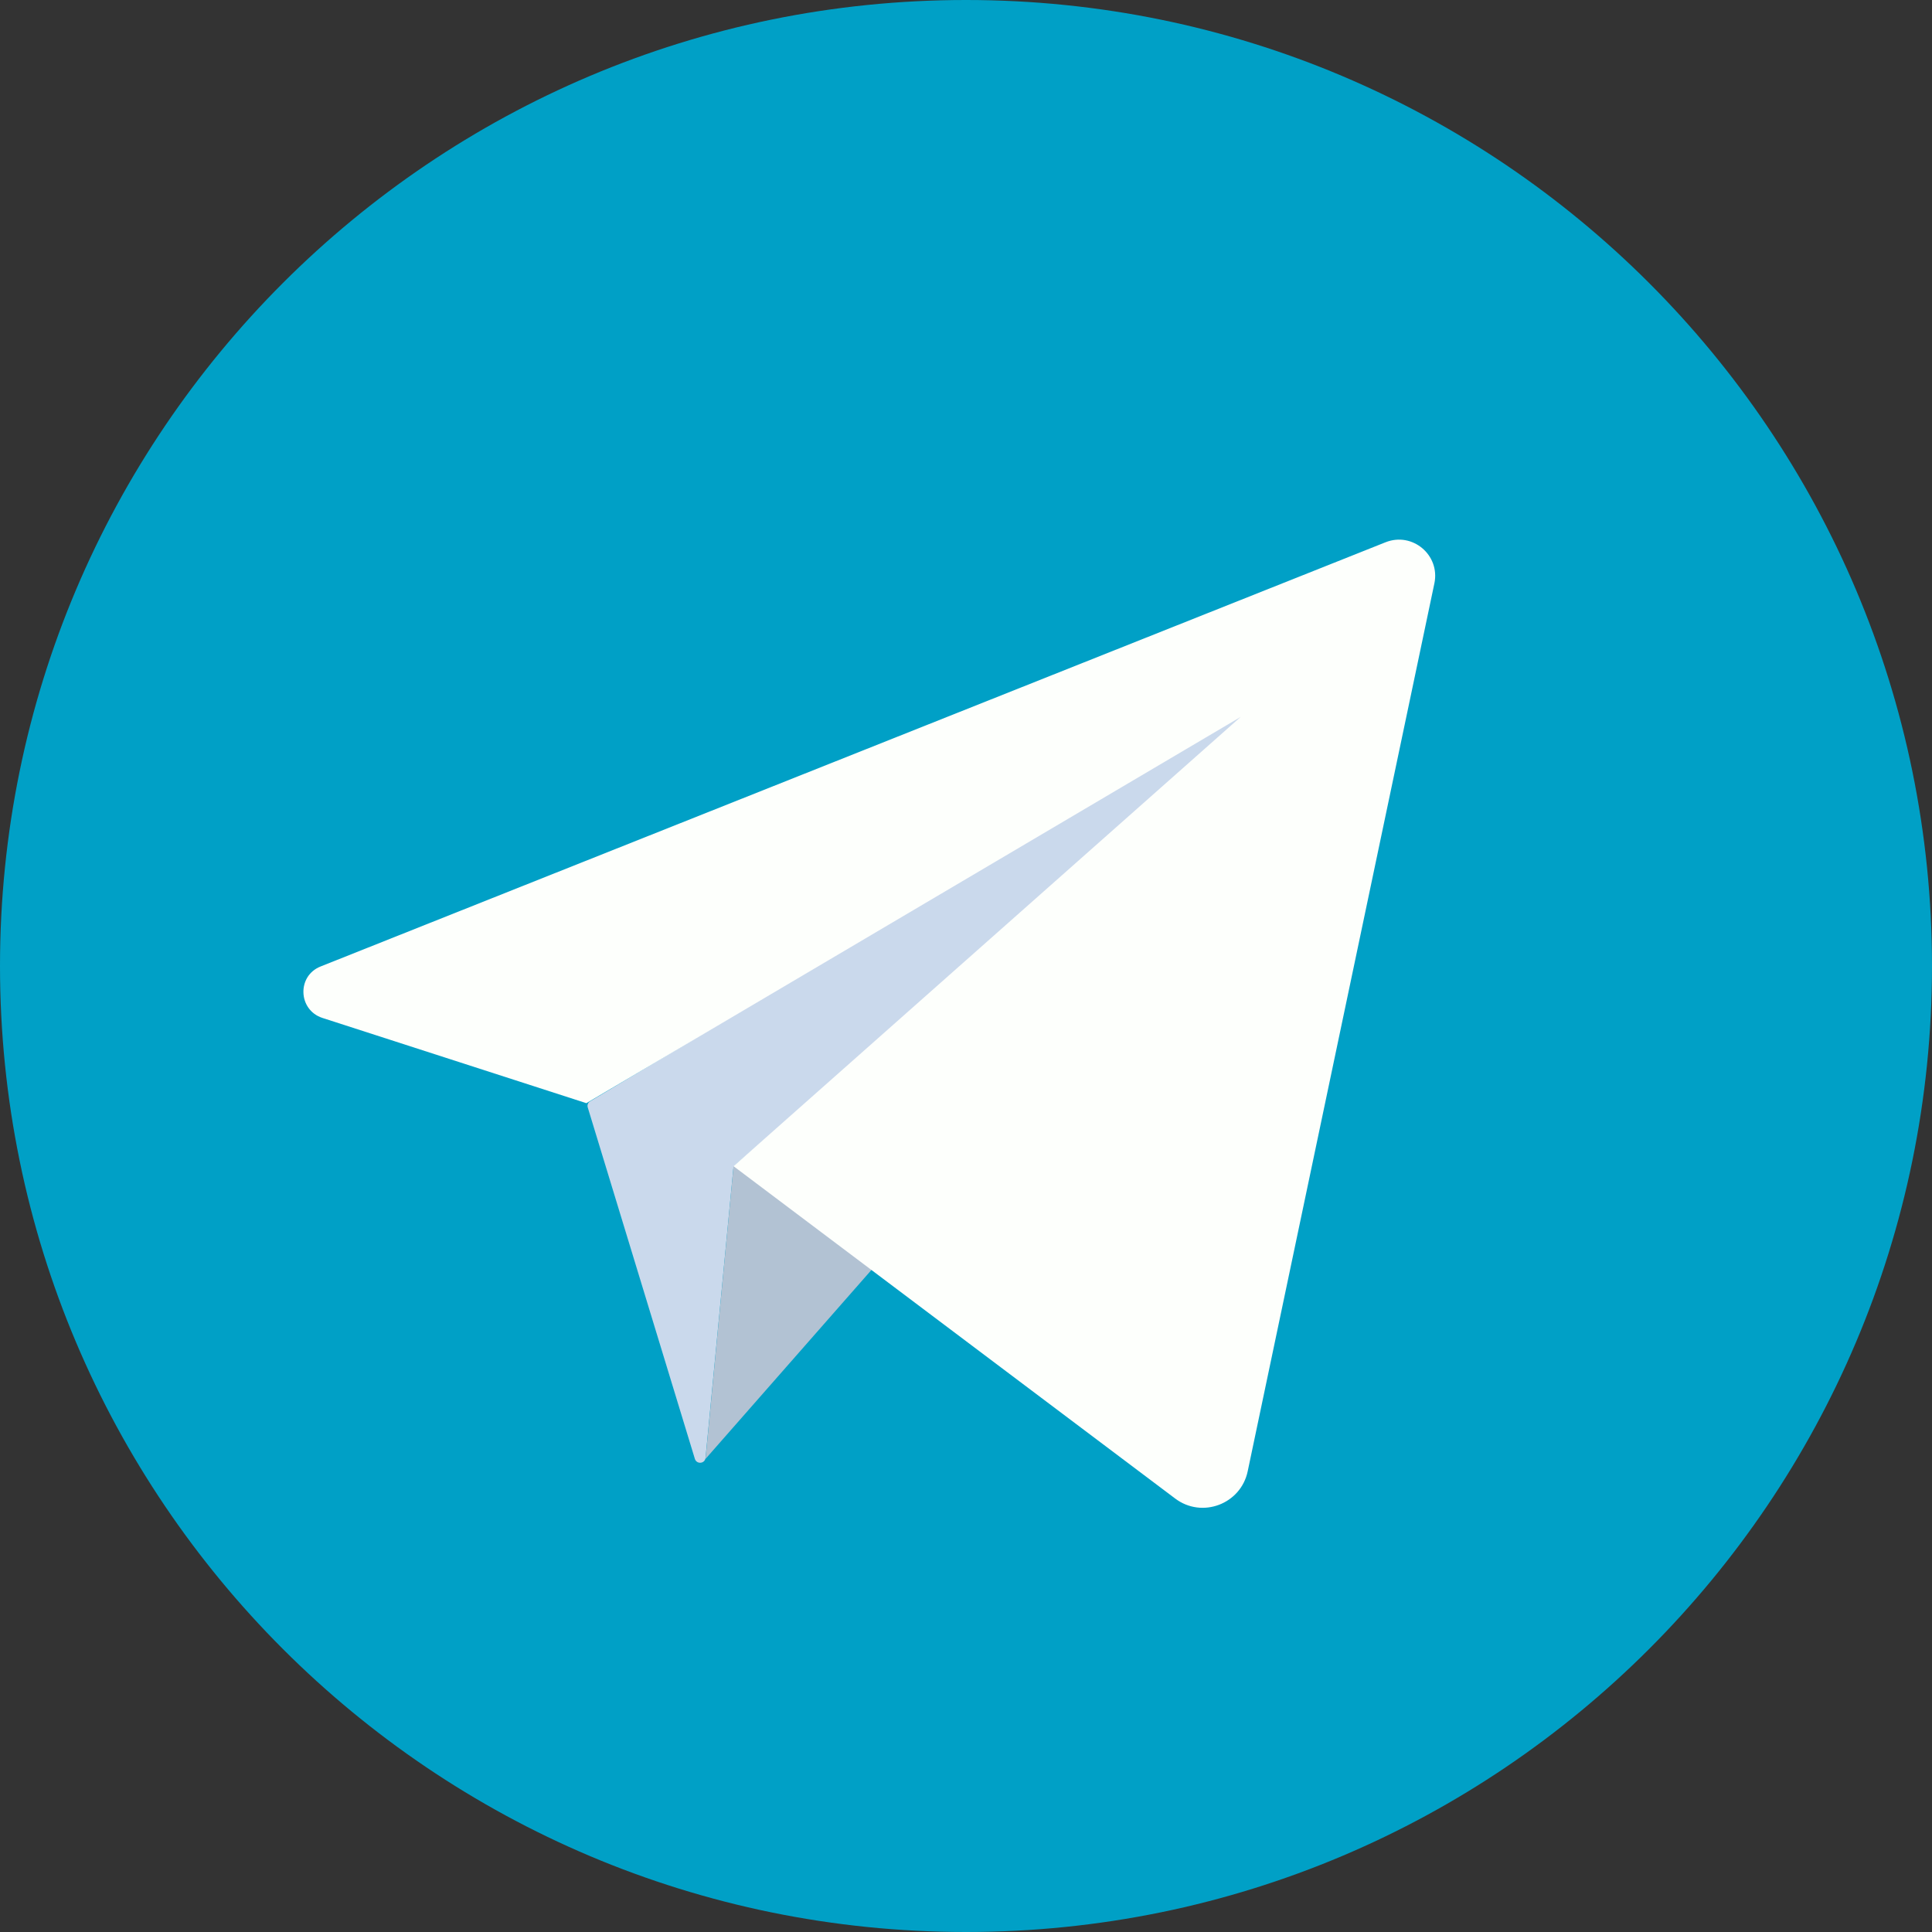 <svg width="16" height="16" viewBox="0 0 16 16" fill="none" xmlns="http://www.w3.org/2000/svg">
<rect x="0" y="0" width="16" height="16" fill="#333333" stroke="none"/>
<path d="M8 16C12.418 16 16 12.418 16 8C16 3.582 12.418 0 8 0C3.582 0 0 3.582 0 8C0 12.418 3.582 16 8 16Z" fill="#00A0C6"/>
<path d="M4.868 9.173L5.755 12.083C5.771 12.129 5.838 12.122 5.843 12.073L6.073 9.678C6.075 9.667 6.08 9.656 6.088 9.649L10.337 5.962C10.378 5.926 10.331 5.862 10.284 5.89L4.888 9.12C4.869 9.131 4.861 9.153 4.868 9.173Z" fill="#CAD9EC"/>
<path d="M5.843 12.082L11.588 5.539L6.075 9.659L5.843 12.082Z" fill="#B2C2D3"/>
<path d="M2.655 8.004L11.474 4.491C11.697 4.402 11.928 4.597 11.879 4.831L10.333 12.184C10.276 12.457 9.954 12.578 9.732 12.41L6.075 9.658L10.275 5.937L4.856 9.136L2.67 8.43C2.468 8.364 2.458 8.082 2.655 8.004Z" fill="#FDFFFC"/>
</svg>
